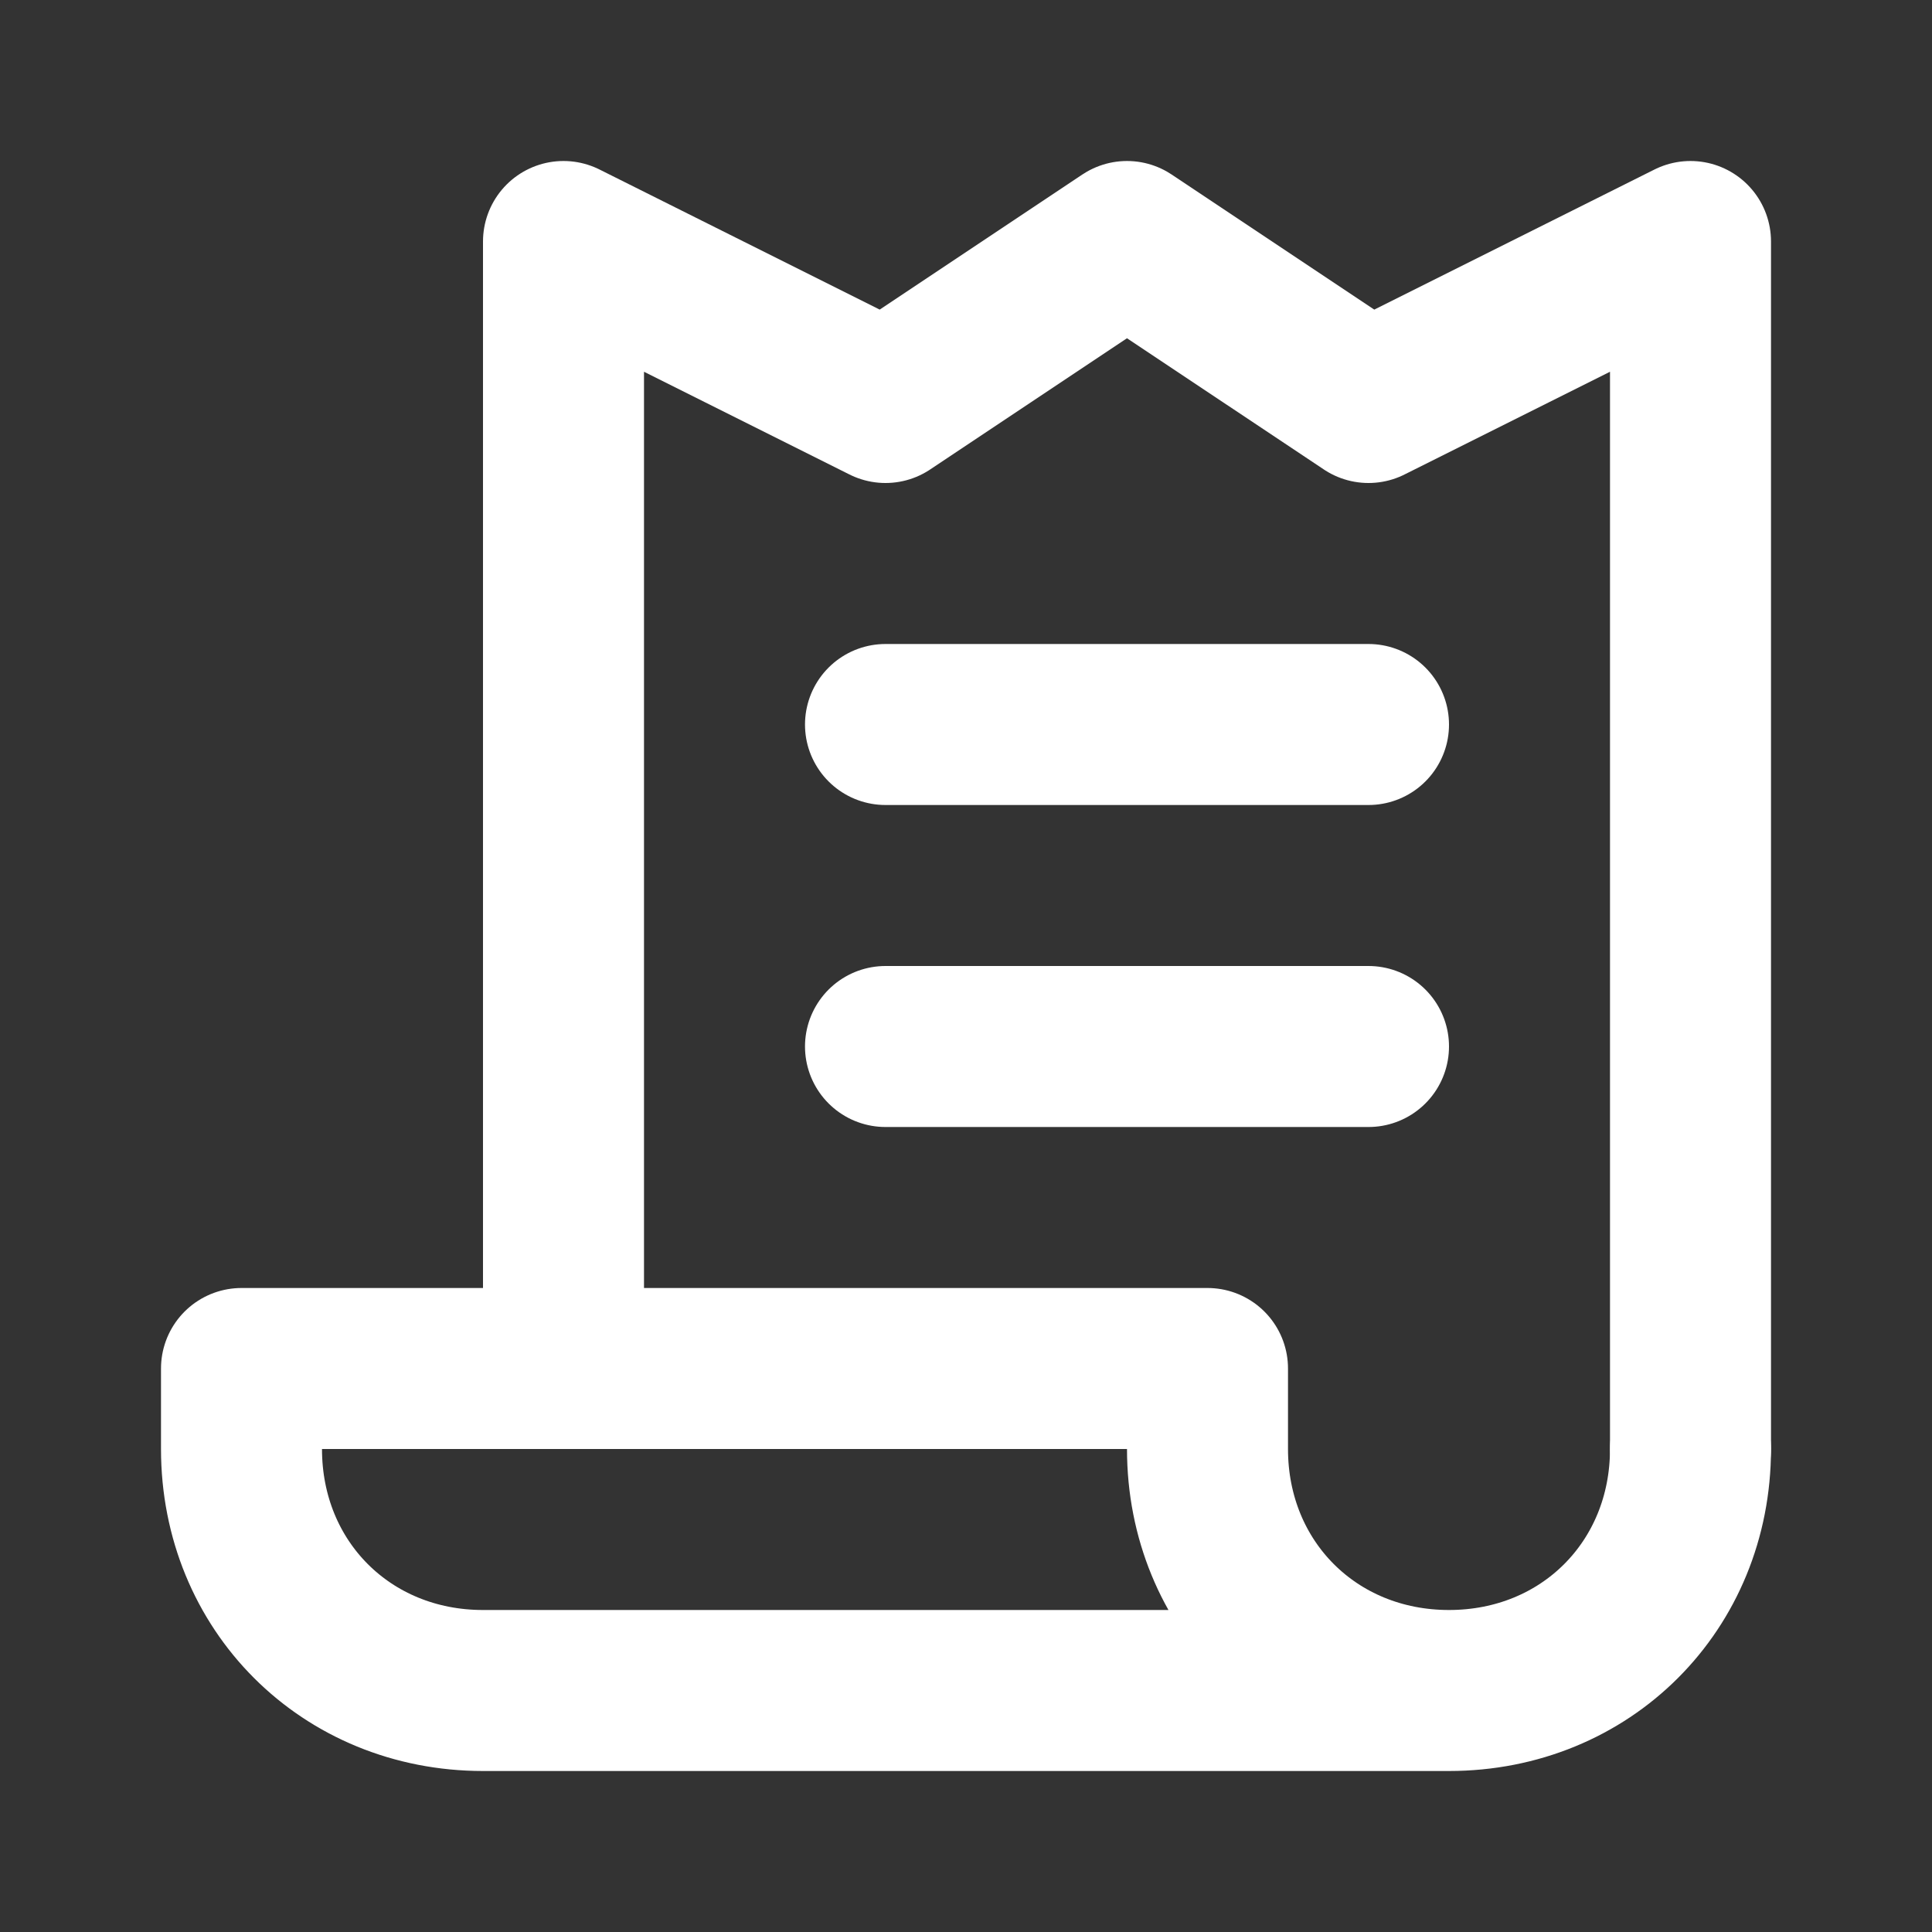 <svg fill="none" height="24" viewBox="0 0 24 24" width="24" xmlns="http://www.w3.org/2000/svg"><rect x="0" y="0" width="24" height="24" fill="#333333" stroke="none"/><g stroke="#fff" stroke-linecap="round" stroke-linejoin="round" stroke-miterlimit="10" stroke-width="2"><path d="m17 9h-6"/><path d="m17 13h-6"/><path d="m7 17v-14l4 2 3-2 3 2 4-2v15"/><path d="m21 18c0 1.7-1.3 3-3 3s-3-1.3-3-3v-1h-12v1c0 1.7 1.3 3 3 3h12"/></g></svg>